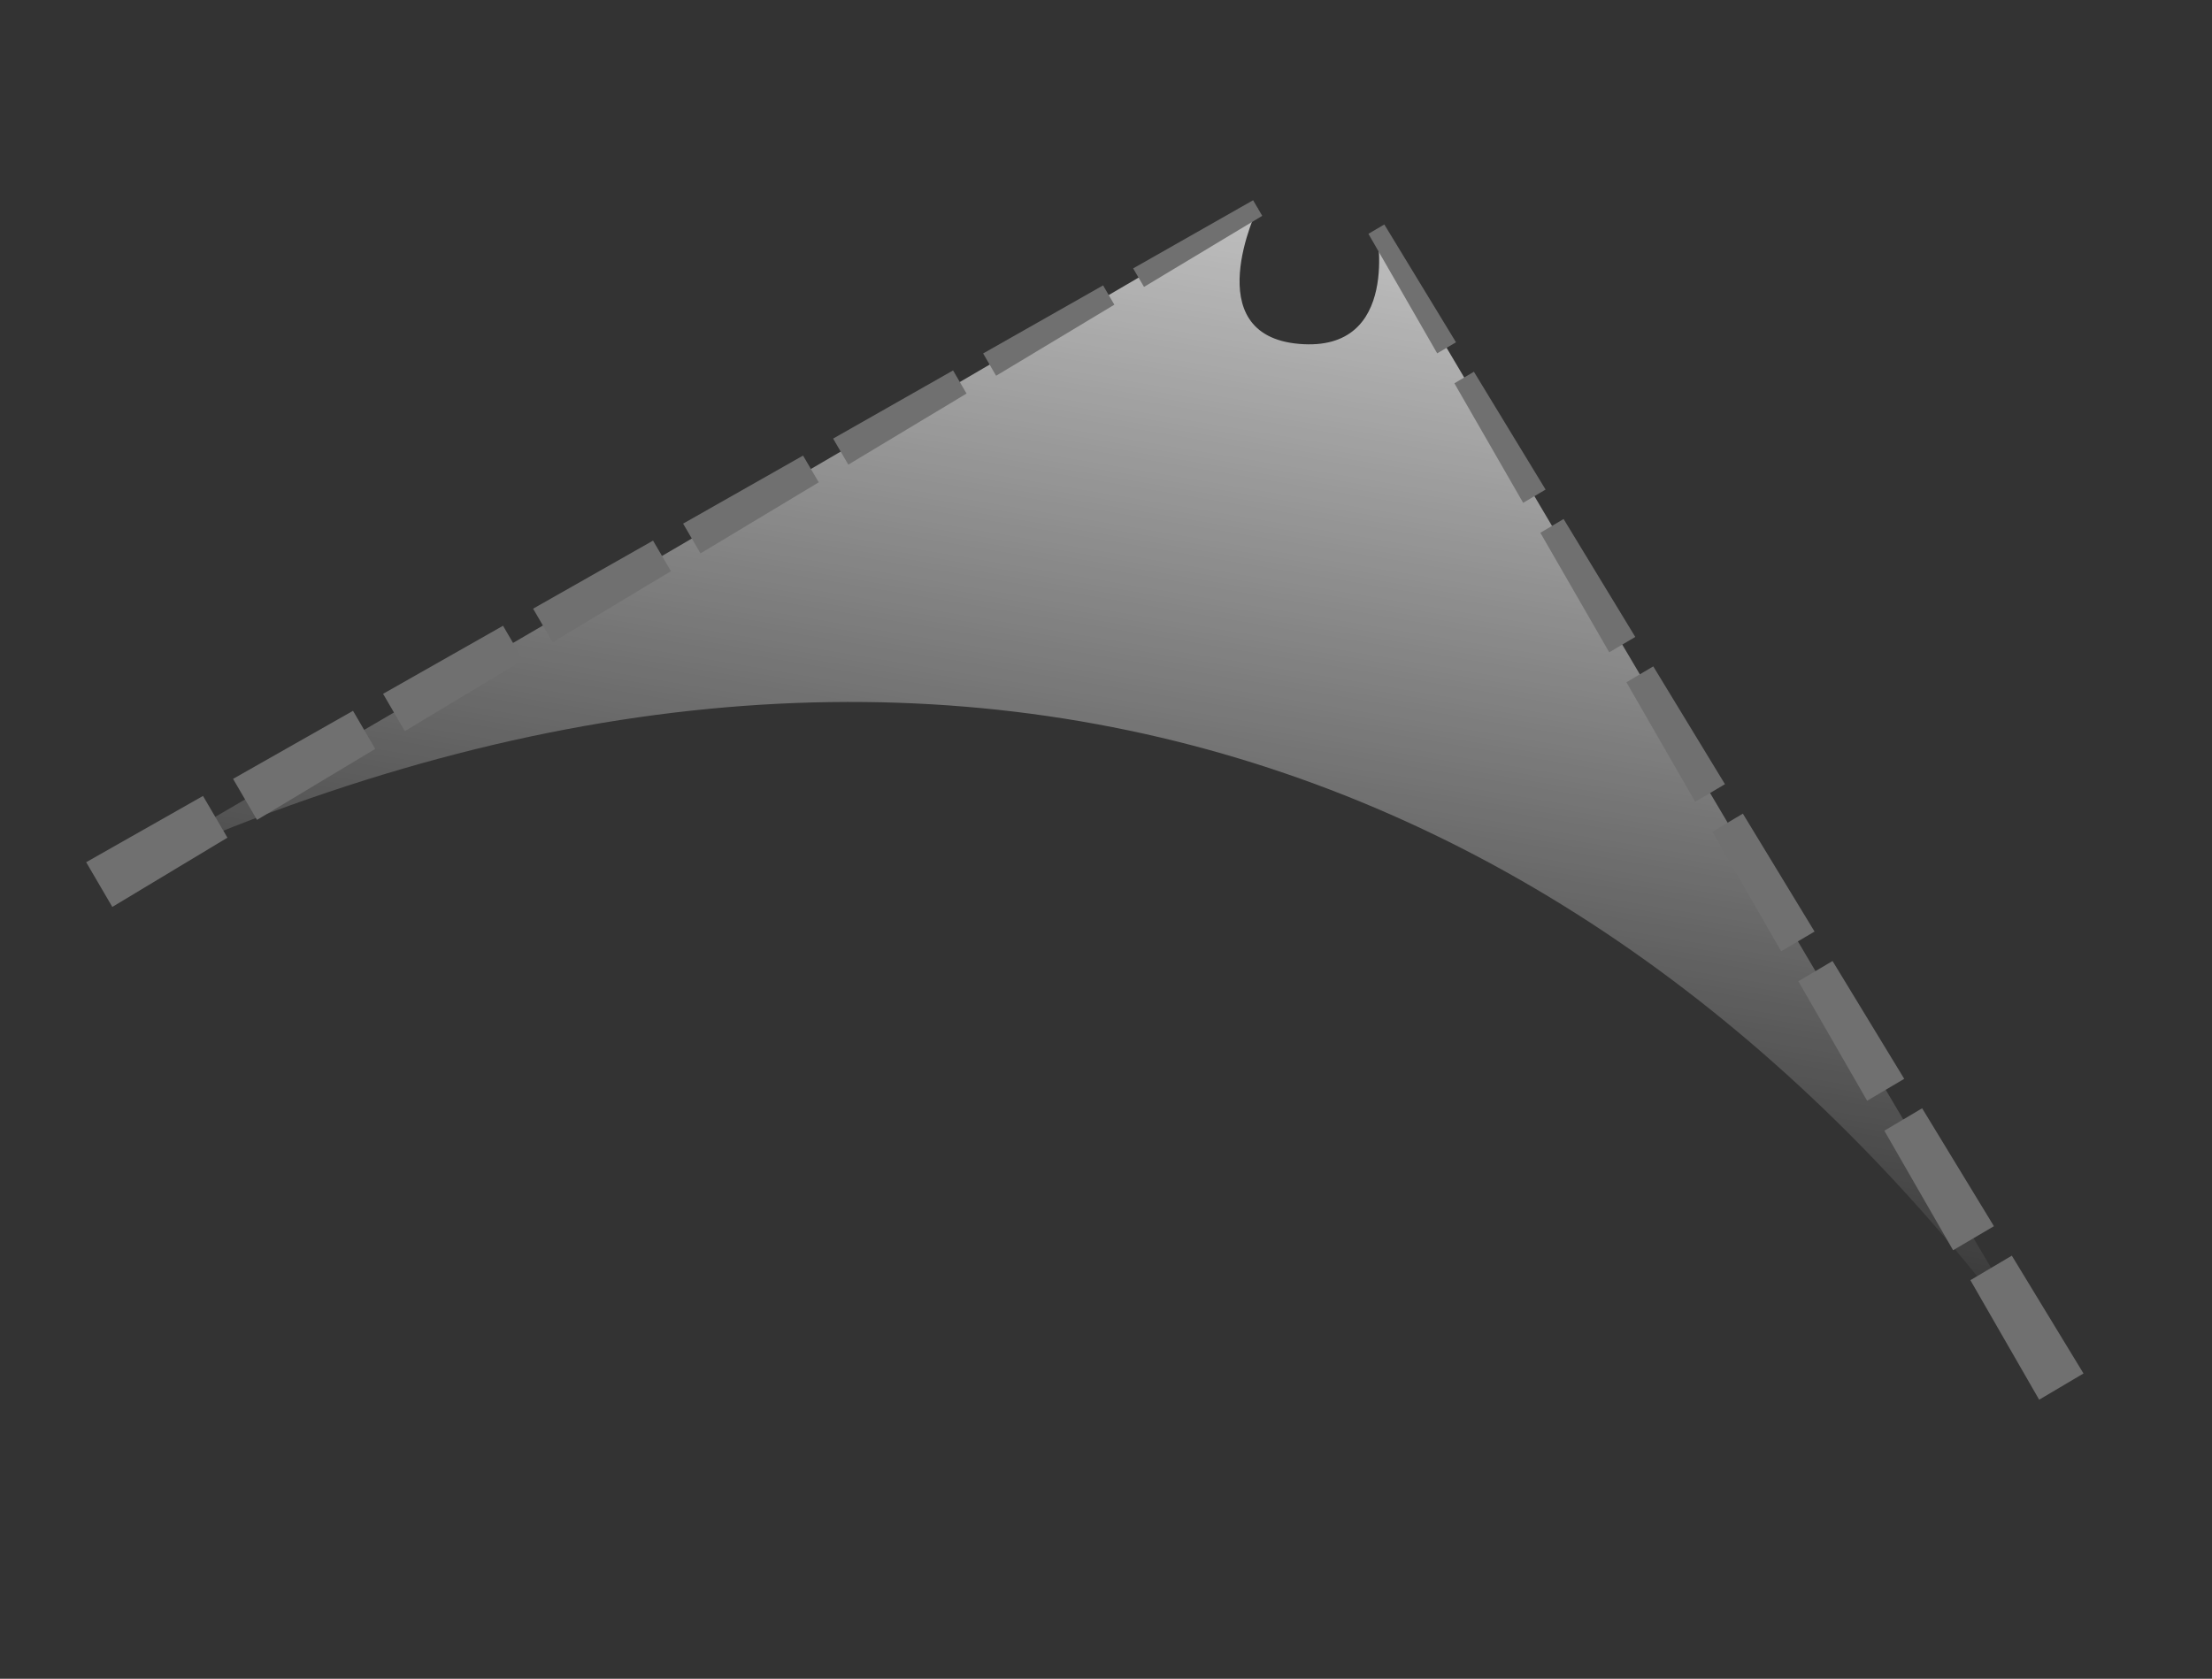 <svg id="Zoom_Fade_-_B_Water" data-name="Zoom Fade - B Water" xmlns="http://www.w3.org/2000/svg" xmlns:xlink="http://www.w3.org/1999/xlink" viewBox="0 0 220 167"><rect x="0" y="0" width="220" height="167" fill="#333333" stroke="none"/><defs><linearGradient id="linear-gradient" x1="-634.9" y1="84.7" x2="-599.9" y2="180.85" gradientTransform="matrix(-0.98, 0.18, 0.18, 0.98, -516.22, 49.26)" gradientUnits="userSpaceOnUse"><stop offset="0" stop-color="#fff"/><stop offset="1" stop-color="#fff" stop-opacity="0"/></linearGradient></defs><title>zoom-fade-b-water</title><path id="Fade" d="M9.87,88,125.08,20.7S119,33.34,129.21,34.21s7.68-11.42,7.68-11.42l68.42,115.64C160.83,75.11,91.88,49.41,9.87,88Z" style="opacity:0.7;fill:url(#linear-gradient)"/><g id="Dashed_Line_2" data-name="Dashed Line 2"><polygon points="125.54 21.47 113.78 28.54 112.7 26.7 124.63 19.92 125.54 21.47" style="fill:#707070"/><polygon points="110.83 30.31 99.07 37.38 97.78 35.16 109.71 28.39 110.83 30.31" style="fill:#707070"/><polygon points="96.13 39.15 84.37 46.22 82.86 43.63 94.79 36.85 96.13 39.15" style="fill:#707070"/><polygon points="81.43 47.98 69.67 55.05 67.94 52.09 79.87 45.32 81.43 47.98" style="fill:#707070"/><polygon points="66.73 56.82 54.97 63.89 53.02 60.55 64.95 53.78 66.73 56.82" style="fill:#707070"/><polygon points="52.02 65.66 40.26 72.73 38.1 69.02 50.03 62.25 52.02 65.66" style="fill:#707070"/><polygon points="37.32 74.5 25.56 81.56 23.18 77.48 35.11 70.71 37.32 74.5" style="fill:#707070"/><polygon points="22.62 83.33 11.17 90.22 8.57 85.77 20.19 79.18 22.62 83.33" style="fill:#707070"/></g><g id="Dashed_Line_1" data-name="Dashed Line 1"><polygon points="137.68 22.33 144.81 34.05 142.94 35.15 136.1 23.26 137.68 22.33" style="fill:#707070"/><polygon points="146.59 36.98 153.72 48.7 151.49 50.02 144.65 38.13 146.59 36.98" style="fill:#707070"/><polygon points="155.51 51.63 162.64 63.36 160.05 64.89 153.2 53 155.51 51.63" style="fill:#707070"/><polygon points="164.43 66.29 171.56 78.01 168.6 79.76 161.76 67.87 164.43 66.29" style="fill:#707070"/><polygon points="173.34 80.94 180.47 92.67 177.15 94.63 170.31 82.74 173.34 80.94" style="fill:#707070"/><polygon points="182.26 95.6 189.39 107.32 185.7 109.5 178.86 97.61 182.26 95.6" style="fill:#707070"/><polygon points="191.17 110.25 198.31 121.98 194.25 124.37 187.41 112.48 191.17 110.25" style="fill:#707070"/><polygon points="200.09 124.91 207.22 136.63 202.81 139.24 195.97 127.35 200.09 124.91" style="fill:#707070"/></g></svg>